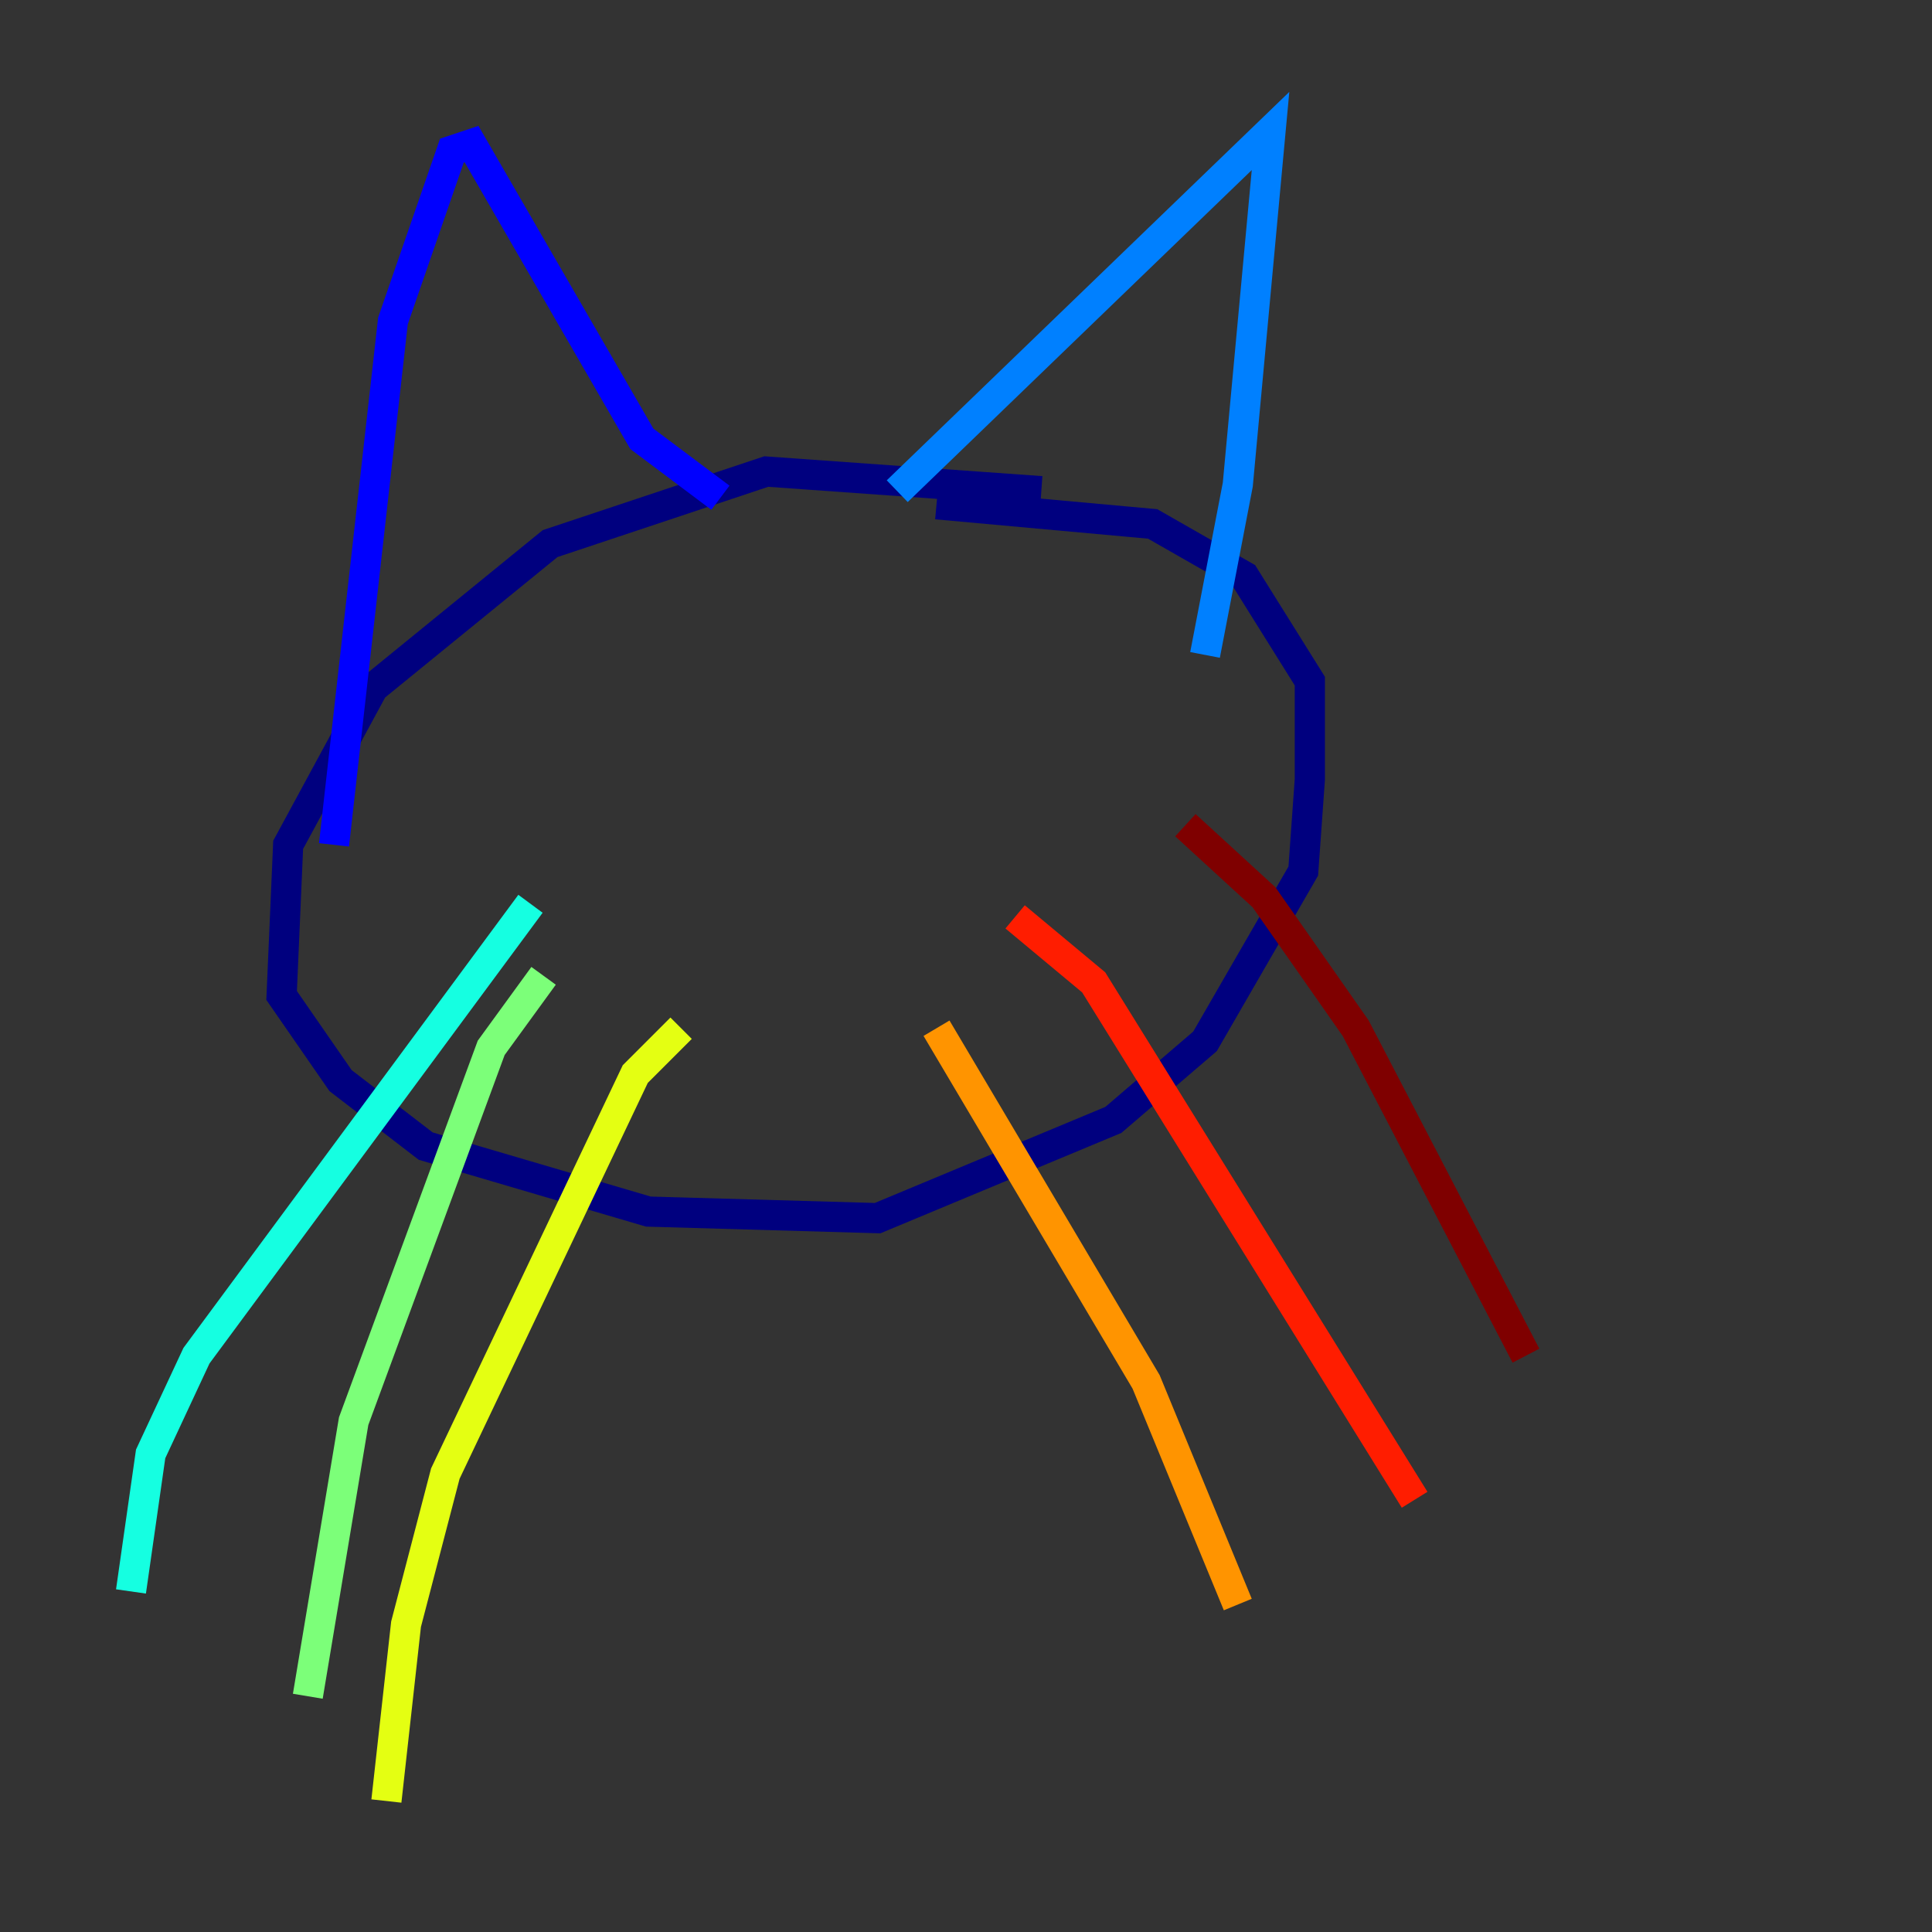 <?xml version="1.0" encoding="utf-8" ?>
<svg baseProfile="tiny" height="128" version="1.2" viewBox="0,0,128,128" width="128" xmlns="http://www.w3.org/2000/svg" xmlns:ev="http://www.w3.org/2001/xml-events" xmlns:xlink="http://www.w3.org/1999/xlink"><rect x="0" y="0" width="128" height="128" fill="#333333" stroke="none"/><defs /><polyline fill="none" points="68.99,32.542 50.766,31.241 36.447,36.014 24.732,45.559 19.091,55.973 18.658,65.953 22.563,71.593 28.203,75.932 42.956,80.271 58.142,80.705 73.763,74.197 79.837,68.99 86.346,57.709 86.78,51.634 86.78,45.125 82.441,38.183 76.366,34.712 62.047,33.41" stroke="#00007f" stroke-width="2" /><polyline fill="none" points="22.129,55.973 26.034,21.261 29.939,9.98 31.241,9.546 42.522,29.071 47.729,32.976" stroke="#0000ff" stroke-width="2" /><polyline fill="none" points="59.444,32.542 84.176,8.678 82.007,32.108 79.837,43.39" stroke="#0080ff" stroke-width="2" /><polyline fill="none" points="35.146,59.878 13.017,89.817 9.98,96.325 8.678,105.437" stroke="#15ffe1" stroke-width="2" /><polyline fill="none" points="36.014,64.651 32.542,69.424 23.43,94.156 20.393,112.38" stroke="#7cff79" stroke-width="2" /><polyline fill="none" points="45.125,68.122 42.088,71.159 29.505,97.627 26.902,107.607 25.6,119.322" stroke="#e4ff12" stroke-width="2" /><polyline fill="none" points="62.047,68.122 75.932,91.552 82.007,106.305" stroke="#ff9400" stroke-width="2" /><polyline fill="none" points="67.254,60.746 72.461,65.085 93.722,99.363" stroke="#ff1d00" stroke-width="2" /><polyline fill="none" points="78.536,54.671 83.742,59.444 89.817,68.122 101.098,89.817" stroke="#7f0000" stroke-width="2" /></svg>